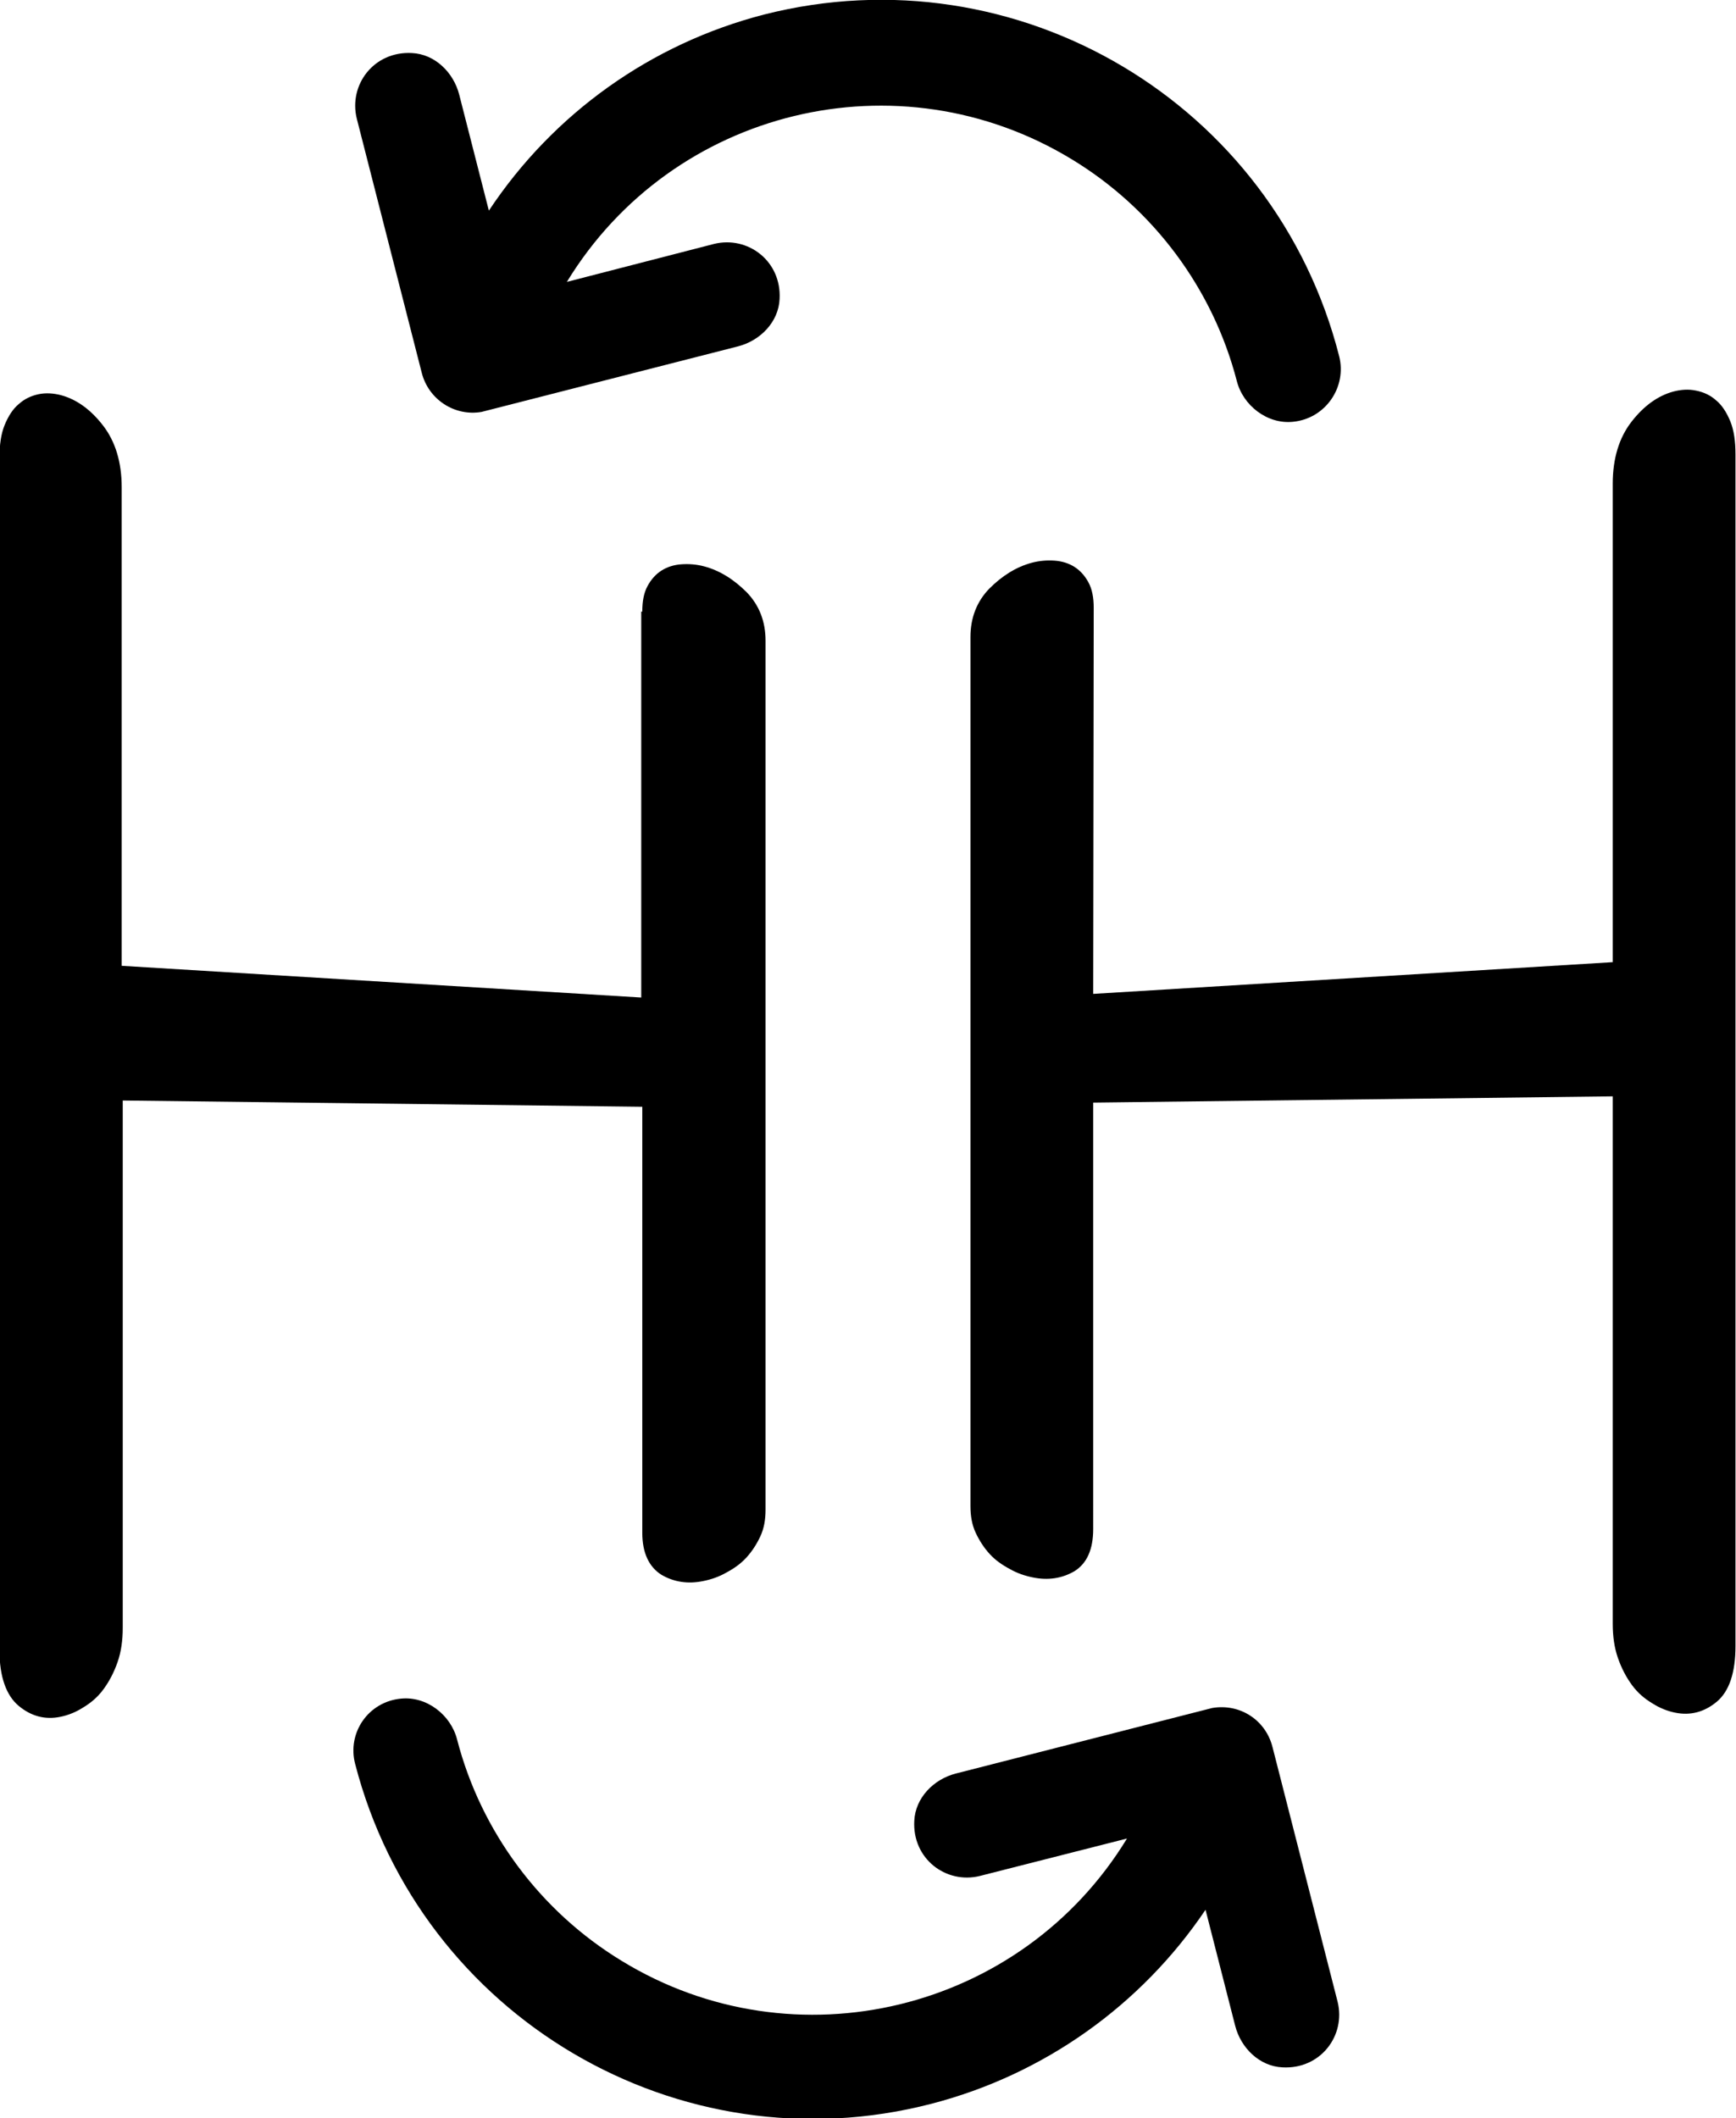 <svg version="1.1" xmlns="http://www.w3.org/2000/svg" xmlns:xlink="http://www.w3.org/1999/xlink" x="0px" y="0px" viewBox="0 0 333.8 407.3">
	<defs>
		<style>
			path {
				fill: black;
				color-scheme:light dark;
			}
			@media (prefers-color-scheme:dark) {
				path {
					fill: white;
				}
			}
		</style>
	</defs>

    <path d="M146.9,2.8c-21.7,5.6-40.5,19-52.9,37.7l-5.7-22.3c-1.1-4.3-4.7-7.8-9.1-8c-7.3-0.4-12.2,6.1-10.6,12.6l12.5,48.9
	c1.3,5.1,6.3,8.4,11.5,7.5l49.3-12.6c4.3-1.1,7.8-4.7,8-9.1c0.4-7.3-6.1-12.2-12.6-10.6L109,54.2c20.3-33.3,63.8-43.9,97.2-23.5
	c15.6,9.5,27,24.8,31.6,42.5c1.2,4.8,5.9,8.4,10.8,7.9c6.3-0.6,10.4-6.7,8.9-12.6C245.1,19.8,195.6-9.6,146.9,2.8z" />
	                   
    <path d="M233.1,328.4l-49.3,12.6c-4.3,1.1-7.8,4.7-8,9.1c-0.4,7.3,6.1,12.2,12.6,10.6l28.3-7.2c-20.3,33.3-63.9,43.9-97.2,23.5
	c-15.6-9.5-27-24.8-31.6-42.5c-1.2-4.8-5.9-8.4-10.8-7.9c-6.3,0.6-10.4,6.6-8.8,12.6c12.6,48.6,62.2,77.9,110.8,65.3
	c21.6-5.6,40.3-18.9,52.7-37.3l5.7,22.3c1.1,4.3,4.7,7.8,9.1,8c7.3,0.4,12.2-6.1,10.6-12.6l-12.5-48.9
	C243.4,330.7,238.4,327.5,233.1,328.4z" />
	            
    <path d="M123.5,117.6c0-2,0.3-3.6,1-4.9c0.7-1.3,1.6-2.3,2.7-3c1.1-0.7,2.4-1.1,3.8-1.2c1.4-0.1,2.9,0,4.4,0.4c3,0.8,5.7,2.5,8.2,5
	c2.4,2.5,3.6,5.6,3.6,9.3v167.1c0,1.9-0.3,3.6-1,5.1c-0.7,1.5-1.6,2.9-2.7,4.1s-2.4,2.1-3.9,2.9c-1.4,0.8-2.9,1.3-4.4,1.6
	c-2.9,0.6-5.6,0.2-8-1.2c-2.4-1.5-3.7-4.2-3.7-8.1v-81.9l-99.9-1.2v101.4c0,2.4-0.3,4.6-1,6.6c-0.7,2-1.6,3.7-2.7,5.2
	c-1.1,1.5-2.4,2.6-3.9,3.5c-1.4,0.9-2.9,1.5-4.4,1.8c-2.9,0.6-5.6-0.1-8-2.1c-2.4-2-3.7-5.6-3.7-10.7V88.1c0-2.6,0.3-4.7,1-6.4
	c0.7-1.7,1.6-3.1,2.7-4c1.1-1,2.4-1.6,3.8-1.9c1.4-0.3,2.9-0.2,4.4,0.2c2.9,0.8,5.6,2.7,8,5.8c2.4,3.1,3.6,7.1,3.6,11.9v92l99.9,6.1
	V117.6z" />
                 
    <path d="M210.3,116.9c0-2-0.3-3.6-1-4.9c-0.7-1.3-1.6-2.3-2.7-3s-2.4-1.1-3.8-1.2c-1.4-0.1-2.9,0-4.4,0.4c-3,0.8-5.7,2.5-8.2,5
	c-2.4,2.5-3.6,5.6-3.6,9.3v167.1c0,1.9,0.3,3.6,1,5.1c0.7,1.5,1.6,2.9,2.7,4.1s2.4,2.1,3.9,2.9c1.4,0.8,2.9,1.3,4.4,1.6
	c2.9,0.6,5.6,0.2,8-1.2c2.4-1.5,3.6-4.2,3.6-8.1V212l99.9-1.2v101.4c0,2.4,0.3,4.6,1,6.6c0.7,2,1.6,3.7,2.7,5.2
	c1.1,1.5,2.4,2.6,3.9,3.5c1.4,0.9,2.9,1.5,4.4,1.8c2.9,0.6,5.6-0.1,8-2.1c2.4-2,3.6-5.6,3.6-10.7V87.4c0-2.6-0.3-4.7-1-6.4
	c-0.7-1.7-1.6-3.1-2.7-4c-1.1-1-2.4-1.6-3.9-1.9c-1.4-0.3-2.9-0.2-4.4,0.2c-2.9,0.8-5.6,2.7-8,5.8c-2.4,3.1-3.6,7.1-3.6,11.9v92
	l-99.9,6.1L210.3,116.9L210.3,116.9z" />
</svg>